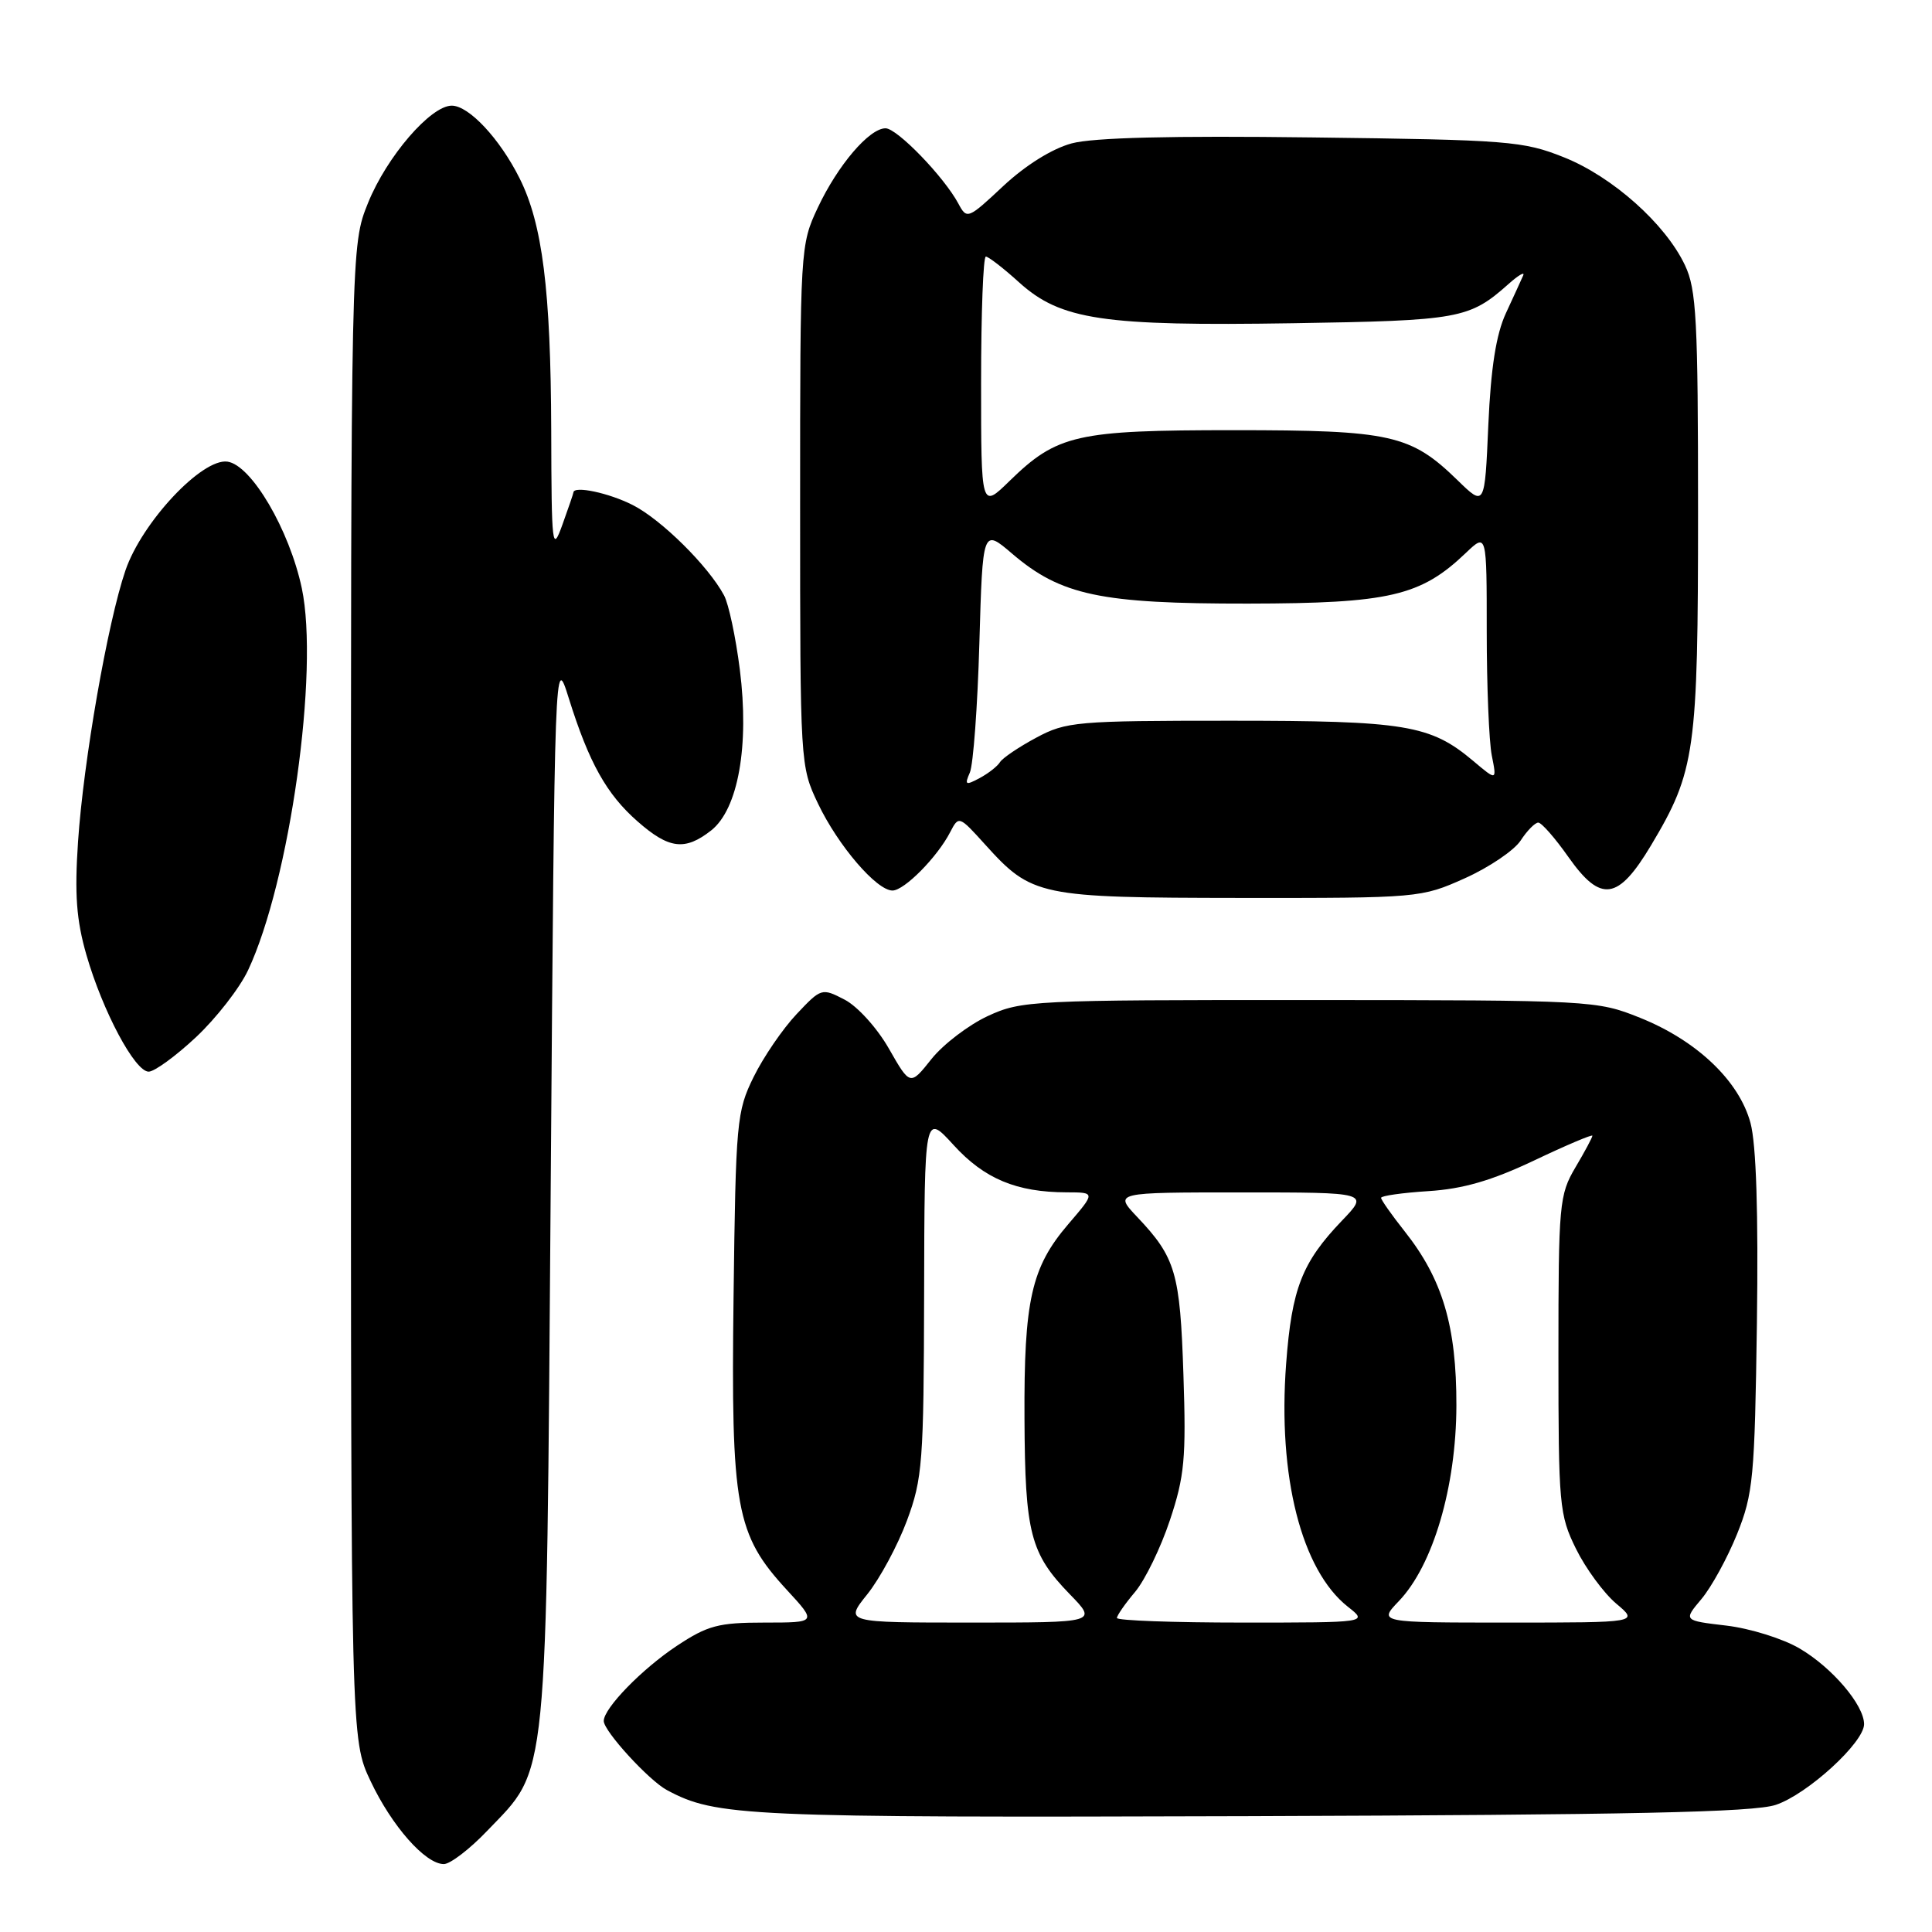 <?xml version="1.0" encoding="UTF-8" standalone="no"?>
<!DOCTYPE svg PUBLIC "-//W3C//DTD SVG 1.1//EN" "http://www.w3.org/Graphics/SVG/1.1/DTD/svg11.dtd" >
<svg xmlns="http://www.w3.org/2000/svg" xmlns:xlink="http://www.w3.org/1999/xlink" version="1.1" viewBox="0 0 256 256">
 <g >
 <path fill="currentColor"
d=" M 64.53 242.62 C 72.71 234.09 72.37 237.59 72.97 157.53 C 73.50 86.56 73.50 86.56 75.37 92.53 C 78.04 101.06 80.37 105.24 84.48 108.84 C 88.64 112.50 90.76 112.76 94.23 110.04 C 97.81 107.22 99.31 98.81 98.03 88.71 C 97.49 84.44 96.55 80.02 95.94 78.89 C 93.87 75.02 87.65 68.86 83.86 66.93 C 80.71 65.32 76.04 64.33 75.98 65.25 C 75.98 65.39 75.32 67.30 74.53 69.50 C 73.17 73.28 73.08 72.58 73.04 57.00 C 72.98 38.45 71.88 29.67 68.85 23.63 C 66.22 18.37 62.13 14.00 59.86 14.00 C 57.06 14.00 51.25 20.75 48.77 26.88 C 46.50 32.50 46.50 32.50 46.50 131.50 C 46.50 230.50 46.50 230.50 49.10 236.00 C 51.92 241.97 56.36 247.00 58.81 247.00 C 59.65 247.00 62.23 245.03 64.53 242.62 Z  M 235.31 239.15 C 239.51 237.74 247.00 230.89 247.00 228.46 C 247.00 225.93 242.78 220.97 238.47 218.44 C 236.26 217.13 231.88 215.77 228.75 215.40 C 223.05 214.73 223.05 214.73 225.45 211.88 C 226.77 210.31 228.89 206.44 230.17 203.27 C 232.31 197.94 232.51 195.80 232.80 175.30 C 233.00 160.69 232.71 151.63 231.95 148.80 C 230.45 143.22 224.84 137.88 217.31 134.86 C 211.58 132.56 210.94 132.53 173.50 132.51 C 136.80 132.50 135.34 132.57 130.89 134.63 C 128.35 135.81 124.99 138.37 123.43 140.32 C 120.60 143.88 120.60 143.88 117.79 138.96 C 116.23 136.22 113.62 133.34 111.92 132.46 C 108.89 130.89 108.81 130.92 105.54 134.39 C 103.72 136.32 101.16 140.06 99.86 142.70 C 97.61 147.28 97.49 148.59 97.20 171.84 C 96.85 199.83 97.49 203.32 104.26 210.67 C 108.25 215.00 108.25 215.00 101.30 215.00 C 95.20 215.00 93.77 215.38 89.69 218.08 C 85.06 221.15 80.00 226.35 80.00 228.04 C 80.00 229.38 85.98 235.92 88.38 237.20 C 94.90 240.69 98.59 240.86 165.50 240.65 C 216.07 240.48 232.39 240.14 235.31 239.15 Z  M 25.96 137.44 C 28.64 134.93 31.75 130.94 32.87 128.56 C 38.39 116.82 42.31 88.91 39.99 77.94 C 38.34 70.18 33.31 61.62 30.14 61.17 C 26.78 60.69 18.80 69.20 16.62 75.59 C 14.26 82.49 11.06 100.83 10.34 111.53 C 9.87 118.51 10.12 121.90 11.45 126.53 C 13.61 134.00 17.87 142.00 19.70 142.00 C 20.46 142.00 23.28 139.95 25.96 137.44 Z  M 194.09 116.38 C 197.30 114.94 200.63 112.69 201.49 111.38 C 202.34 110.07 203.40 109.00 203.83 109.00 C 204.26 109.00 206.06 111.05 207.83 113.57 C 212.12 119.65 214.40 119.33 218.78 112.00 C 224.64 102.18 225.00 99.64 225.00 67.72 C 225.00 42.40 224.79 38.35 223.27 35.15 C 220.68 29.66 213.66 23.41 207.22 20.84 C 201.84 18.69 199.87 18.53 173.87 18.21 C 155.27 17.97 144.85 18.23 142.00 19.00 C 139.41 19.70 135.90 21.89 132.95 24.64 C 128.25 29.04 128.12 29.09 126.99 26.98 C 125.09 23.43 118.87 17.00 117.34 17.00 C 115.18 17.00 111.02 21.88 108.37 27.50 C 106.04 32.45 106.02 32.85 106.02 67.00 C 106.02 101.28 106.03 101.53 108.40 106.50 C 111.05 112.05 116.15 118.00 118.26 118.00 C 119.82 118.00 124.20 113.57 125.90 110.27 C 127.04 108.07 127.08 108.08 130.53 111.90 C 136.73 118.76 137.63 118.95 164.37 118.98 C 188.00 119.00 188.31 118.97 194.09 116.38 Z  M 114.92 211.25 C 116.58 209.18 118.94 204.80 120.17 201.50 C 122.24 195.93 122.40 193.79 122.45 171.50 C 122.50 147.50 122.50 147.50 126.36 151.73 C 130.43 156.20 134.71 157.98 141.33 157.99 C 145.16 158.00 145.16 158.00 141.56 162.20 C 136.65 167.93 135.67 172.28 135.75 188.00 C 135.82 203.16 136.52 205.85 141.76 211.25 C 145.41 215.00 145.41 215.00 128.66 215.00 C 111.91 215.00 111.91 215.00 114.92 211.25 Z  M 148.00 214.39 C 148.00 214.06 149.08 212.50 150.41 210.93 C 151.73 209.35 153.81 205.08 155.02 201.43 C 156.96 195.62 157.18 193.22 156.81 182.15 C 156.37 168.64 155.78 166.63 150.68 161.25 C 147.61 158.00 147.61 158.00 164.51 158.00 C 181.41 158.00 181.41 158.00 177.81 161.75 C 172.52 167.28 171.17 170.73 170.42 180.70 C 169.29 195.63 172.45 208.06 178.61 212.91 C 181.27 215.00 181.27 215.00 164.63 215.00 C 155.49 215.00 148.00 214.73 148.00 214.39 Z  M 185.36 212.15 C 189.89 207.41 192.95 197.02 192.98 186.26 C 193.00 175.73 191.16 169.51 186.11 163.14 C 184.40 160.98 183.00 158.99 183.00 158.72 C 183.00 158.45 185.82 158.05 189.28 157.83 C 193.85 157.54 197.65 156.44 203.28 153.77 C 207.52 151.75 211.00 150.28 211.00 150.49 C 211.00 150.71 209.99 152.60 208.75 154.69 C 206.61 158.32 206.50 159.52 206.50 179.50 C 206.50 199.47 206.61 200.73 208.83 205.23 C 210.11 207.83 212.51 211.09 214.15 212.48 C 217.15 215.00 217.15 215.00 199.89 215.00 C 182.63 215.00 182.63 215.00 185.36 212.15 Z  M 128.51 102.37 C 128.96 101.34 129.53 93.64 129.77 85.26 C 130.21 70.03 130.21 70.03 134.11 73.36 C 140.57 78.89 145.84 80.00 165.36 79.98 C 184.11 79.95 188.25 78.99 194.25 73.25 C 197.00 70.63 197.00 70.63 197.00 83.69 C 197.00 90.87 197.30 98.26 197.67 100.11 C 198.34 103.47 198.34 103.47 195.20 100.82 C 189.52 96.04 186.23 95.50 163.00 95.50 C 142.66 95.50 141.27 95.62 137.32 97.74 C 135.02 98.97 132.86 100.43 132.51 100.98 C 132.17 101.54 130.95 102.49 129.79 103.11 C 127.94 104.10 127.79 104.01 128.51 102.37 Z  M 130.00 50.70 C 130.00 41.52 130.28 34.00 130.63 34.00 C 130.97 34.00 132.96 35.53 135.03 37.41 C 140.55 42.40 146.14 43.23 171.32 42.83 C 193.42 42.48 194.69 42.25 199.89 37.63 C 201.20 36.46 202.08 35.95 201.83 36.50 C 201.59 37.05 200.56 39.30 199.54 41.50 C 198.24 44.31 197.55 48.72 197.21 56.32 C 196.74 67.15 196.74 67.15 193.12 63.62 C 186.92 57.59 184.30 57.00 163.50 57.00 C 142.62 57.00 140.09 57.57 133.75 63.75 C 130.00 67.41 130.00 67.41 130.00 50.70 Z "/>
</g>
</svg>